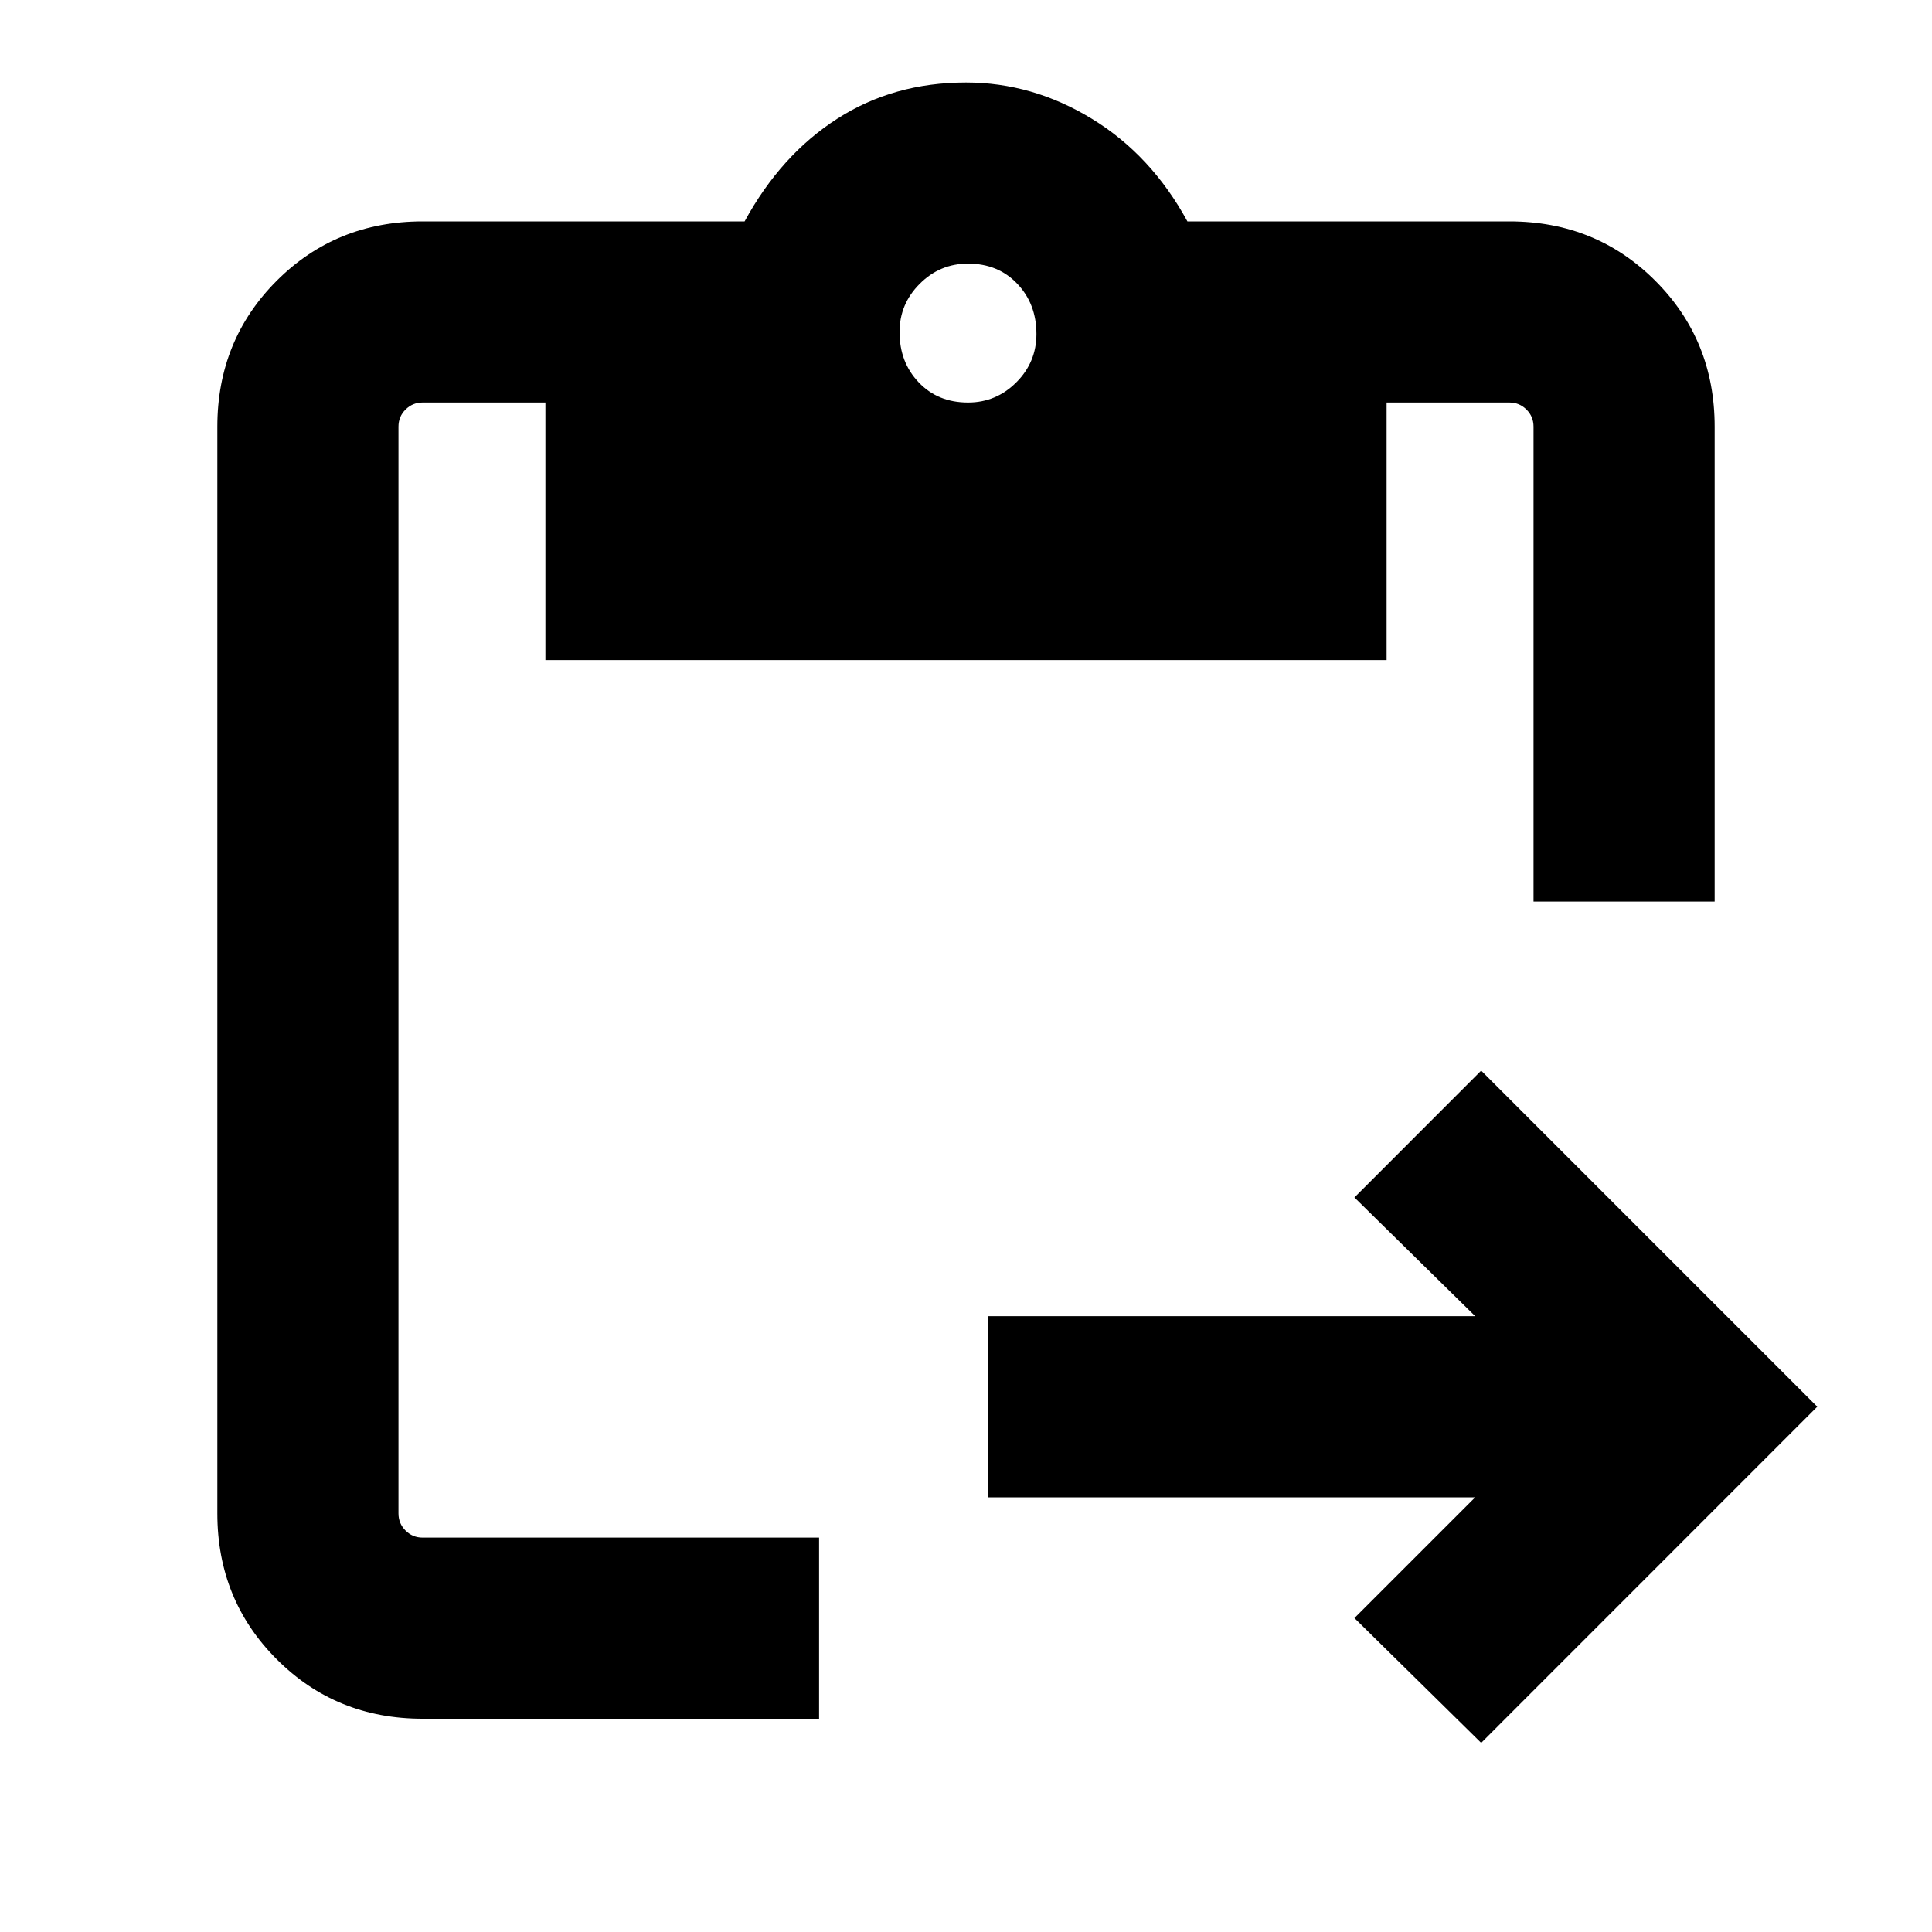 <svg xmlns="http://www.w3.org/2000/svg" height="20" width="20"><path d="M4.375 17.792q-.896 0-1.51-.615-.615-.615-.615-1.51V4.417q0-.896.615-1.511.614-.614 1.51-.614h3.333q.375-.688.959-1.063Q9.25.854 10 .854q.688 0 1.302.375.615.375.99 1.063h3.333q.896 0 1.51.614.615.615.615 1.511v4.916h-1.875V4.417q0-.105-.073-.177-.073-.073-.177-.073h-1.271v2.666H5.646V4.167H4.375q-.104 0-.177.073-.073.072-.073.177v11.25q0 .104.073.177t.177.073h4.104v1.875Zm10.958.25-1.312-1.292 1.25-1.25h-5.042v-1.875h5.042l-1.25-1.229 1.312-1.313 3.479 3.479ZM10.021 4.167q.291 0 .5-.209.208-.208.208-.5 0-.312-.198-.52-.198-.209-.51-.209-.292 0-.5.209-.209.208-.209.5 0 .312.198.52.198.209.511.209Z"/></svg>